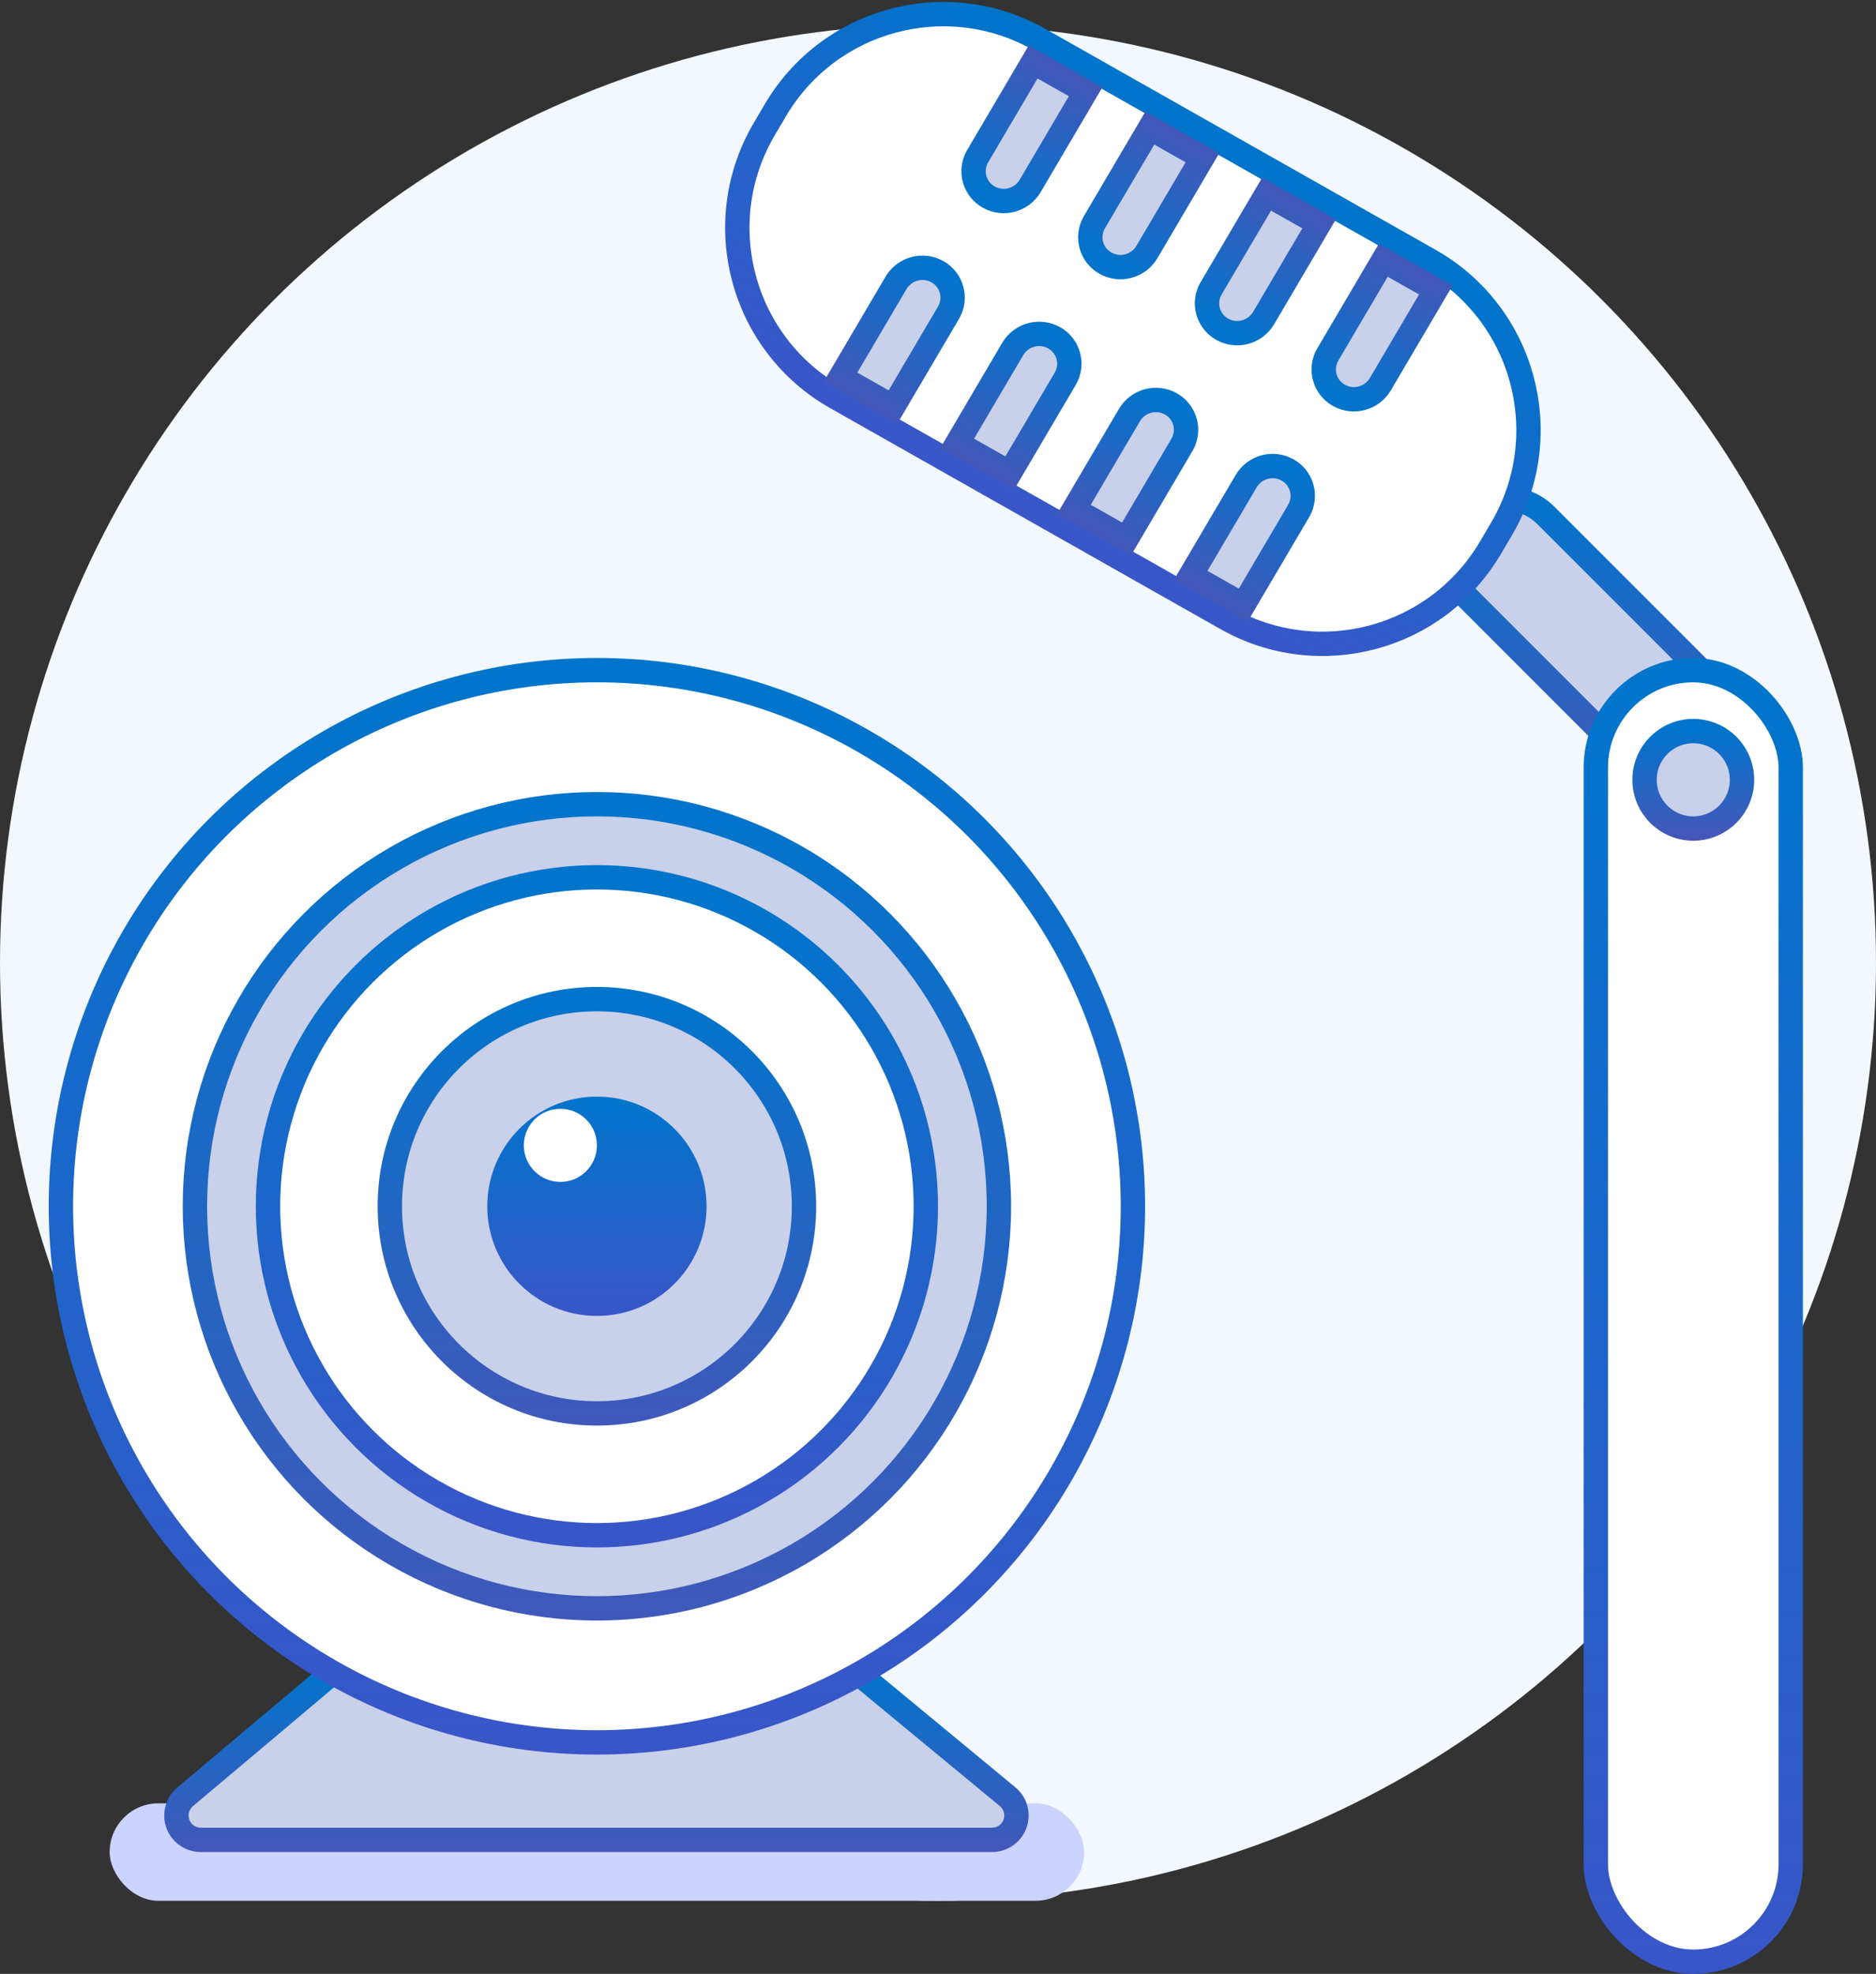 <?xml version="1.0" encoding="UTF-8"?>
<svg width="154px" height="162px" viewBox="0 0 154 162" version="1.1" xmlns="http://www.w3.org/2000/svg" xmlns:xlink="http://www.w3.org/1999/xlink">
    <rect x="0" y="0" width="154" height="162" fill="#333333" stroke="none"/>
    <!-- Generator: sketchtool 55.2 (78181) - https://sketchapp.com -->
    <title>47E90CE9-980E-400C-84A0-7F70B7A2B299</title>
    <desc>Created with sketchtool.</desc>
    <defs>
        <linearGradient x1="50%" y1="0%" x2="50%" y2="113.102%" id="linearGradient-1">
            <stop stop-color="#0274CB" offset="0%"></stop>
            <stop stop-color="#4656B8" offset="100%"></stop>
        </linearGradient>
        <linearGradient x1="50%" y1="0%" x2="50%" y2="113.102%" id="linearGradient-2">
            <stop stop-color="#0075CB" offset="0%"></stop>
            <stop stop-color="#4052C8" offset="100%"></stop>
        </linearGradient>
        <linearGradient x1="50%" y1="0%" x2="50%" y2="113.102%" id="linearGradient-3">
            <stop stop-color="#0274CB" offset="0%"></stop>
            <stop stop-color="#4656B8" offset="100%"></stop>
        </linearGradient>
        <linearGradient x1="50%" y1="0%" x2="50%" y2="113.102%" id="linearGradient-4">
            <stop stop-color="#0075CB" offset="0%"></stop>
            <stop stop-color="#4052C8" offset="100%"></stop>
        </linearGradient>
        <linearGradient x1="50%" y1="0%" x2="50%" y2="113.102%" id="linearGradient-5">
            <stop stop-color="#0274CB" offset="0%"></stop>
            <stop stop-color="#4656B8" offset="100%"></stop>
        </linearGradient>
        <linearGradient x1="50%" y1="0%" x2="50%" y2="113.102%" id="linearGradient-6">
            <stop stop-color="#0075CB" offset="0%"></stop>
            <stop stop-color="#4052C8" offset="100%"></stop>
        </linearGradient>
    </defs>
    <g id="EP-calibration" stroke="none" stroke-width="1" fill="none" fill-rule="evenodd">
        <g id="001" transform="translate(-781, -363)">
            <g id="Group-8" transform="translate(781, 357)">
                <circle id="Oval-Copy" fill="#F3F8FE" cx="77" cy="85" r="77"></circle>
                <rect id="Rectangle-Copy-8" fill="#CBD3FF" x="9" y="154" width="80" height="8" rx="4"></rect>
                <path d="M28.358,143 L69.338,143 C69.803,143 70.253,143.162 70.612,143.458 L82.714,153.458 C83.565,154.162 83.685,155.422 82.982,156.274 C82.602,156.734 82.036,157 81.44,157 L16.481,157 C15.376,157 14.481,156.105 14.481,155 C14.481,154.41 14.741,153.85 15.193,153.47 L27.07,143.47 C27.43,143.166 27.886,143 28.358,143 Z" id="Rectangle-Copy-9" stroke="url(#linearGradient-1)" stroke-width="2" fill="#C9D0EA"></path>
                <circle id="Oval-Copy-2" stroke="url(#linearGradient-2)" stroke-width="2" fill="#FFFFFF" cx="49" cy="105" r="44"></circle>
                <circle id="Oval-Copy-3" stroke="url(#linearGradient-3)" stroke-width="2" fill="#C9D0EA" cx="49" cy="105" r="33"></circle>
                <circle id="Oval-Copy-4" stroke="url(#linearGradient-2)" stroke-width="2" fill="#FFFFFF" cx="49" cy="105" r="27"></circle>
                <circle id="Oval-Copy-5" fill="#DDDDDD" cx="49" cy="105" r="17"></circle>
                <circle id="Oval-Copy-6" stroke="url(#linearGradient-3)" stroke-width="2" fill="#C9D0EA" cx="49" cy="105" r="17"></circle>
                <circle id="Oval-Copy-7" fill="url(#linearGradient-2)" cx="49" cy="105" r="9"></circle>
                <circle id="Oval-Copy-8" fill="#FFFFFF" cx="46" cy="100" r="3"></circle>
                <path d="M120.299,48.299 C122.12,46.477 125.074,46.477 126.896,48.299 L139.701,61.104 C141.523,62.926 141.523,65.88 139.701,67.701 C137.88,69.523 134.926,69.523 133.104,67.701 L120.299,54.896 C118.477,53.074 118.477,50.12 120.299,48.299 Z" id="Rectangle-Copy-10" stroke="url(#linearGradient-3)" stroke-width="2" fill="#C9D0EA"></path>
                <g id="Group-Copy" transform="translate(54, 0)" stroke-width="2">
                    <path d="M20.468,16.262 L57.275,15.948 C66.111,15.873 73.336,22.975 73.411,31.812 C73.412,31.903 73.412,31.994 73.411,32.085 L73.395,33.877 C73.32,42.606 66.262,49.664 57.532,49.738 L20.725,50.052 C11.889,50.127 4.664,43.025 4.589,34.188 C4.588,34.097 4.588,34.006 4.589,33.915 L4.605,32.123 C4.68,23.394 11.738,16.336 20.468,16.262 Z" id="Rectangle" stroke="url(#linearGradient-4)" fill="#FFFFFF" transform="translate(39, 33) rotate(-330) translate(-39, -33) "></path>
                    <path d="M20.109,27.515 C21.454,27.503 22.554,28.584 22.565,29.929 C22.565,29.943 22.565,29.957 22.565,29.971 L22.488,38.94 L17.534,38.982 L17.611,30.013 C17.623,28.638 18.734,27.526 20.109,27.515 Z" id="Rectangle" stroke="url(#linearGradient-5)" fill="#C9D0EA" transform="translate(20.06, 33.238) rotate(-330) translate(-20.06, -33.238) "></path>
                    <path d="M30.109,11.515 C31.454,11.503 32.554,12.584 32.565,13.929 C32.565,13.943 32.565,13.957 32.565,13.971 L32.488,22.94 L27.534,22.982 L27.611,14.013 C27.623,12.638 28.734,11.526 30.109,11.515 Z" id="Rectangle-Copy-4" stroke="url(#linearGradient-5)" fill="#C9D0EA" transform="translate(30.06, 17.238) scale(-1, -1) rotate(-330) translate(-30.06, -17.238) "></path>
                    <path d="M39.272,38.362 C40.617,38.351 41.717,39.432 41.728,40.777 C41.728,40.79 41.728,40.804 41.728,40.818 L41.651,49.788 L36.697,49.83 L36.774,40.86 C36.786,39.485 37.897,38.374 39.272,38.362 Z" id="Rectangle-Copy-2" stroke="url(#linearGradient-5)" fill="#C9D0EA" transform="translate(39.223, 44.085) rotate(-330) translate(-39.223, -44.085) "></path>
                    <path d="M49.272,22.362 C50.617,22.351 51.717,23.432 51.728,24.777 C51.728,24.79 51.728,24.804 51.728,24.818 L51.651,33.788 L46.697,33.83 L46.774,24.86 C46.786,23.485 47.897,22.374 49.272,22.362 Z" id="Rectangle-Copy-5" stroke="url(#linearGradient-5)" fill="#C9D0EA" transform="translate(49.223, 28.085) scale(-1, -1) rotate(-330) translate(-49.223, -28.085) "></path>
                    <path d="M29.691,32.938 C31.036,32.927 32.135,34.008 32.147,35.353 C32.147,35.367 32.147,35.381 32.147,35.395 L32.07,44.364 L27.115,44.406 L27.192,35.437 C27.204,34.062 28.316,32.95 29.691,32.938 Z" id="Rectangle-Copy" stroke="url(#linearGradient-5)" fill="#C9D0EA" transform="translate(29.642, 38.662) rotate(-330) translate(-29.642, -38.662) "></path>
                    <path d="M39.691,16.938 C41.036,16.927 42.135,18.008 42.147,19.353 C42.147,19.367 42.147,19.381 42.147,19.395 L42.07,28.364 L37.115,28.406 L37.192,19.437 C37.204,18.062 38.316,16.95 39.691,16.938 Z" id="Rectangle-Copy-6" stroke="url(#linearGradient-5)" fill="#C9D0EA" transform="translate(39.642, 22.662) scale(-1, -1) rotate(-330) translate(-39.642, -22.662) "></path>
                    <path d="M48.854,43.786 C50.199,43.774 51.298,44.855 51.31,46.2 C51.31,46.214 51.31,46.228 51.31,46.242 L51.233,55.211 L46.278,55.254 L46.355,46.284 C46.367,44.909 47.479,43.798 48.854,43.786 Z" id="Rectangle-Copy-3" stroke="url(#linearGradient-5)" fill="#C9D0EA" transform="translate(48.805, 49.509) rotate(-330) translate(-48.805, -49.509) "></path>
                    <path d="M58.854,27.786 C60.199,27.774 61.298,28.855 61.31,30.2 C61.31,30.214 61.31,30.228 61.31,30.242 L61.233,39.211 L56.278,39.254 L56.355,30.284 C56.367,28.909 57.479,27.798 58.854,27.786 Z" id="Rectangle-Copy-7" stroke="url(#linearGradient-5)" fill="#C9D0EA" transform="translate(58.805, 33.509) scale(-1, -1) rotate(-330) translate(-58.805, -33.509) "></path>
                </g>
                <rect id="Rectangle-Copy-11" stroke="url(#linearGradient-6)" stroke-width="2" fill="#FFFFFF" x="131" y="61" width="16" height="106" rx="8"></rect>
                <circle id="Oval-Copy-9" stroke="url(#linearGradient-3)" stroke-width="2" fill="#C9D0EA" cx="139" cy="70" r="4"></circle>
            </g>
        </g>
    </g>
</svg>